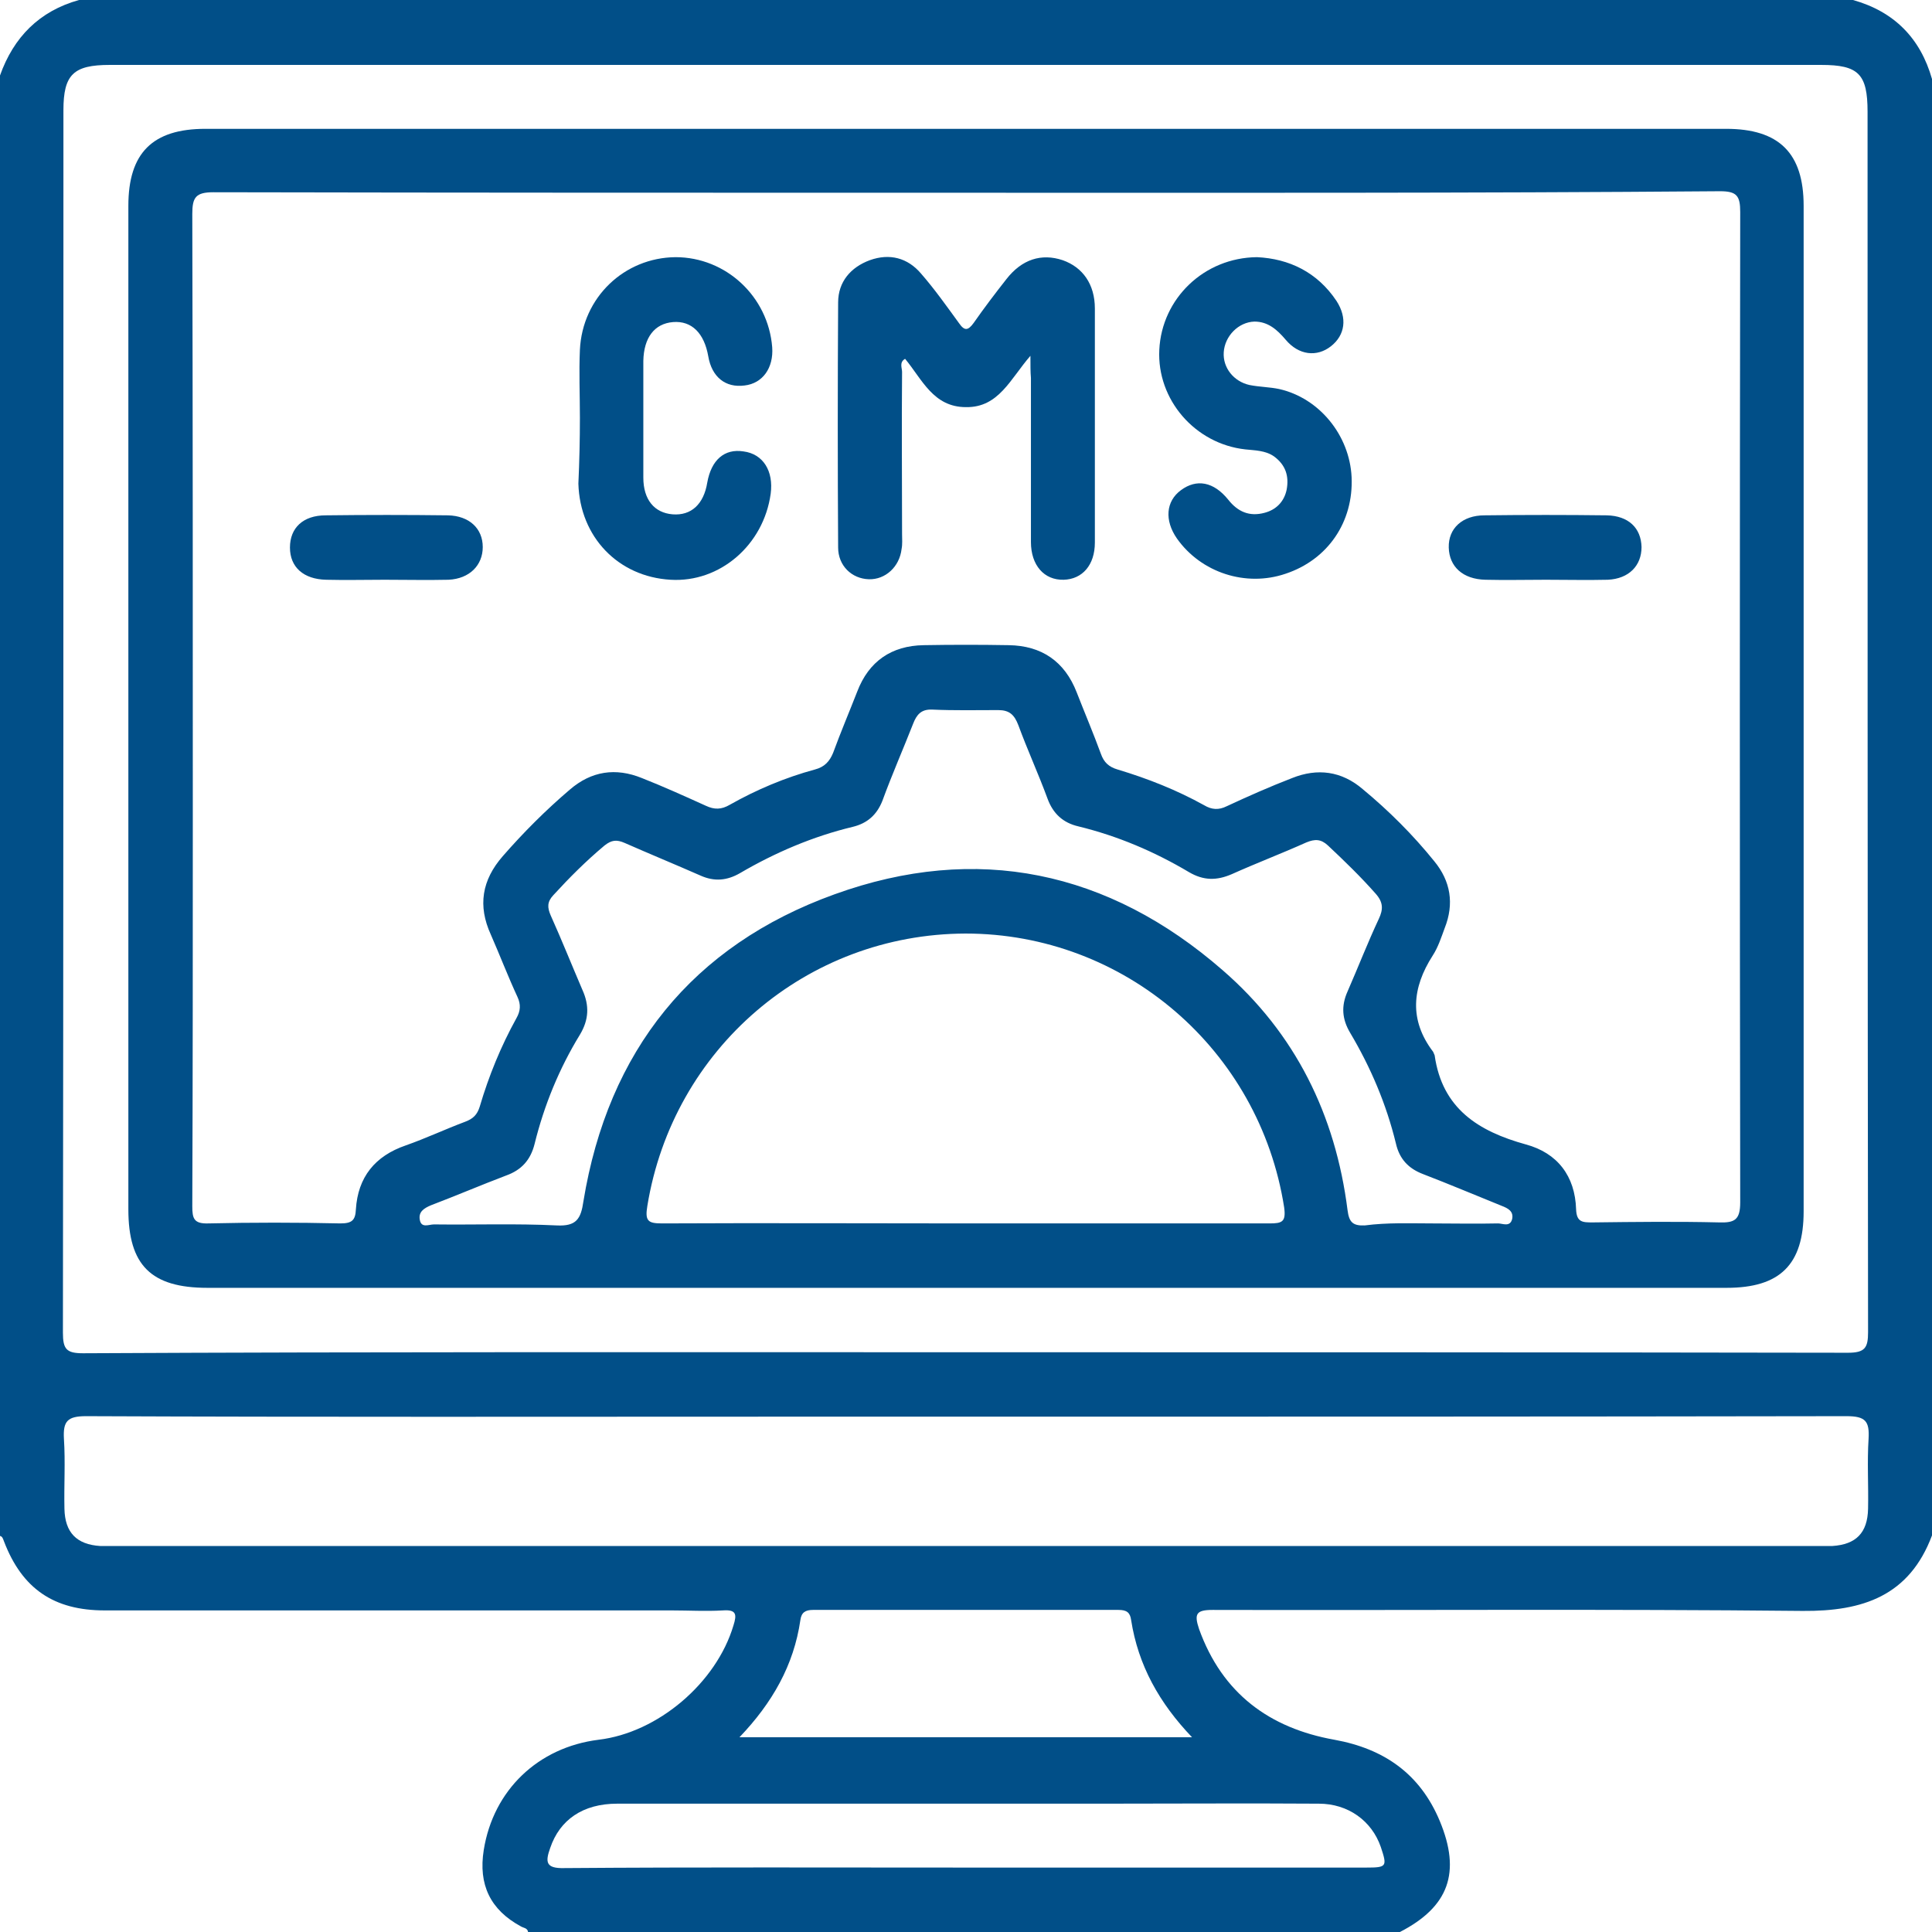 <svg width="164" height="164" viewBox="0 0 164 164" fill="none" xmlns="http://www.w3.org/2000/svg">
<path d="M0 130.38C0 89.07 0 47.76 0 6.408C1.154 3.161 3.333 0.94 6.709 0C56.917 0 107.083 0 157.291 0C160.795 0.983 163.017 3.247 164 6.707C164 47.931 164 89.113 164 130.337C162.077 135.463 158.146 136.788 153.018 136.745C136.311 136.574 119.646 136.702 102.938 136.66C101.528 136.66 101.357 137.001 101.784 138.283C103.75 143.751 107.767 146.699 113.279 147.681C117.509 148.45 120.543 150.586 122.209 154.559C124.047 158.959 122.979 161.864 118.834 164C94.178 164 69.48 164 44.824 164C44.782 163.658 44.44 163.658 44.226 163.53C41.62 162.12 40.594 159.984 41.064 157.037C41.876 151.953 45.679 148.322 50.807 147.681C55.849 147.083 60.806 142.854 62.258 137.984C62.558 137.044 62.515 136.617 61.361 136.702C59.908 136.788 58.498 136.702 57.045 136.702C40.979 136.702 24.955 136.702 8.888 136.702C4.572 136.702 1.88 134.865 0.342 130.85C0.256 130.636 0.214 130.423 0 130.38ZM81.915 114.787C106.912 114.787 131.867 114.787 156.864 114.83C158.317 114.83 158.573 114.403 158.573 113.078C158.53 78.561 158.53 44.001 158.53 9.484C158.53 6.28 157.761 5.511 154.599 5.511C106.186 5.511 57.772 5.511 9.315 5.511C6.239 5.511 5.384 6.322 5.384 9.356C5.384 43.958 5.384 78.518 5.341 113.121C5.341 114.531 5.64 114.873 7.051 114.873C32.048 114.744 57.003 114.787 81.915 114.787ZM82.085 120.255C76.787 120.255 71.531 120.255 66.232 120.255C46.576 120.255 26.92 120.298 7.307 120.213C5.726 120.213 5.341 120.64 5.427 122.135C5.555 124.1 5.427 126.065 5.47 128.073C5.512 130.081 6.495 131.106 8.503 131.234C8.888 131.234 9.23 131.234 9.614 131.234C57.9 131.234 106.143 131.234 154.428 131.234C154.813 131.234 155.198 131.234 155.539 131.234C157.548 131.106 158.53 130.123 158.573 128.073C158.616 126.108 158.488 124.1 158.616 122.135C158.701 120.64 158.36 120.213 156.736 120.213C131.824 120.255 106.955 120.255 82.085 120.255ZM82.043 158.532C93.366 158.532 104.69 158.532 115.971 158.532C117.723 158.532 117.766 158.446 117.21 156.78C116.441 154.559 114.433 153.107 111.954 153.107C105.801 153.064 99.691 153.107 93.537 153.107C79.821 153.107 66.104 153.107 52.388 153.107C49.482 153.107 47.516 154.474 46.705 156.866C46.277 158.062 46.32 158.617 47.901 158.575C59.31 158.489 70.676 158.532 82.043 158.532ZM62.771 147.468C75.676 147.468 88.367 147.468 101.186 147.468C98.409 144.563 96.614 141.359 96.016 137.514C95.93 136.873 95.631 136.66 94.947 136.66C86.316 136.66 77.641 136.66 69.01 136.66C68.369 136.66 68.027 136.873 67.942 137.514C67.386 141.359 65.549 144.563 62.771 147.468Z" fill="#014F88"/>
<path d="M82 109.319C60.549 109.319 39.099 109.319 17.605 109.319C12.819 109.319 10.896 107.397 10.896 102.655C10.896 74.246 10.896 45.881 10.896 17.472C10.896 12.987 12.947 10.936 17.434 10.936C60.464 10.936 103.493 10.936 146.523 10.936C151.01 10.936 153.104 12.987 153.104 17.472C153.104 45.923 153.104 74.375 153.104 102.826C153.104 107.354 151.095 109.319 146.566 109.319C125.03 109.319 103.536 109.319 82 109.319ZM82.043 16.362C60.72 16.362 39.44 16.362 18.118 16.319C16.622 16.319 16.323 16.746 16.323 18.156C16.366 35.115 16.366 52.118 16.366 69.077C16.366 80.184 16.366 91.291 16.323 102.399C16.323 103.424 16.451 103.894 17.691 103.851C21.408 103.766 25.168 103.766 28.886 103.851C29.869 103.851 30.168 103.595 30.21 102.655C30.381 99.921 31.834 98.127 34.441 97.23C36.15 96.631 37.774 95.862 39.483 95.222C40.167 94.965 40.509 94.624 40.722 93.94C41.491 91.334 42.517 88.814 43.842 86.421C44.183 85.823 44.226 85.268 43.927 84.627C43.115 82.876 42.431 81.082 41.662 79.33C40.551 76.895 40.893 74.716 42.688 72.666C44.44 70.658 46.32 68.778 48.371 67.027C50.208 65.446 52.26 65.147 54.481 66.044C56.319 66.77 58.114 67.582 59.908 68.394C60.635 68.736 61.233 68.736 61.959 68.308C64.224 67.027 66.66 66.002 69.181 65.318C69.993 65.105 70.42 64.635 70.719 63.908C71.36 62.157 72.087 60.448 72.77 58.697C73.753 56.133 75.676 54.809 78.411 54.766C80.804 54.724 83.197 54.724 85.632 54.766C88.41 54.809 90.375 56.133 91.401 58.782C92.084 60.533 92.811 62.242 93.452 63.994C93.708 64.72 94.135 65.105 94.862 65.318C97.426 66.087 99.904 67.07 102.212 68.351C102.853 68.736 103.451 68.778 104.134 68.437C105.972 67.582 107.809 66.77 109.689 66.044C111.826 65.19 113.877 65.446 115.672 66.984C117.894 68.821 119.945 70.872 121.739 73.093C123.15 74.802 123.449 76.724 122.637 78.775C122.338 79.586 122.081 80.398 121.611 81.124C119.859 83.858 119.603 86.592 121.654 89.284C121.697 89.369 121.739 89.497 121.782 89.583C122.423 94.111 125.5 96.033 129.516 97.144C132.208 97.87 133.704 99.835 133.789 102.655C133.832 103.766 134.345 103.766 135.2 103.766C138.789 103.723 142.336 103.68 145.925 103.766C147.25 103.808 147.72 103.552 147.72 102.057C147.677 74.033 147.677 46.009 147.72 17.985C147.72 16.618 147.421 16.233 146.01 16.233C124.645 16.404 103.323 16.362 82.043 16.362ZM82 103.851C90.589 103.851 99.178 103.851 107.767 103.851C108.835 103.851 109.177 103.723 109.006 102.484C106.912 89.113 95.46 79.245 81.957 79.245C68.454 79.287 57.131 89.027 54.952 102.356C54.738 103.637 54.994 103.851 56.191 103.851C64.822 103.808 73.411 103.851 82 103.851ZM121.569 103.851C123.449 103.851 125.286 103.894 127.166 103.851C127.551 103.851 128.192 104.193 128.363 103.467C128.491 102.826 128.021 102.569 127.465 102.356C125.243 101.459 123.021 100.519 120.799 99.665C119.56 99.195 118.791 98.383 118.492 97.059C117.68 93.727 116.355 90.608 114.603 87.66C113.92 86.507 113.834 85.396 114.39 84.157C115.287 82.107 116.099 80.013 117.039 78.006C117.424 77.194 117.424 76.596 116.783 75.87C115.501 74.417 114.133 73.093 112.723 71.769C112.125 71.213 111.612 71.213 110.886 71.512C108.792 72.452 106.656 73.264 104.562 74.204C103.28 74.759 102.169 74.759 100.93 74.033C97.981 72.281 94.862 70.957 91.529 70.145C90.247 69.846 89.392 69.077 88.922 67.796C88.153 65.703 87.213 63.652 86.444 61.559C86.102 60.662 85.675 60.277 84.735 60.277C82.855 60.277 81.017 60.32 79.137 60.234C78.197 60.192 77.812 60.662 77.513 61.431C76.659 63.609 75.719 65.745 74.907 67.967C74.437 69.163 73.625 69.889 72.386 70.188C69.01 71 65.805 72.367 62.814 74.118C61.703 74.759 60.635 74.844 59.481 74.332C57.344 73.392 55.165 72.495 53.029 71.555C52.345 71.256 51.918 71.299 51.319 71.769C49.738 73.093 48.328 74.503 46.961 75.998C46.448 76.553 46.448 77.023 46.747 77.707C47.687 79.8 48.542 81.936 49.439 84.029C50.038 85.353 49.995 86.55 49.226 87.831C47.474 90.693 46.192 93.812 45.38 97.101C45.038 98.468 44.269 99.323 42.944 99.793C40.808 100.604 38.714 101.501 36.577 102.313C35.979 102.569 35.509 102.868 35.637 103.552C35.766 104.278 36.407 103.936 36.834 103.936C40.295 103.979 43.799 103.851 47.26 104.022C48.926 104.107 49.311 103.467 49.525 101.971C51.619 89.198 58.755 80.27 70.847 75.912C82.897 71.555 94.093 73.905 103.793 82.363C109.946 87.703 113.364 94.624 114.39 102.74C114.518 103.723 114.817 104.065 115.843 104.022C117.808 103.766 119.688 103.851 121.569 103.851Z" fill="#014F88"/>
<path d="M87.469 30.203C85.76 32.168 84.778 34.603 82 34.56C79.222 34.56 78.282 32.211 76.83 30.459C76.317 30.758 76.573 31.228 76.573 31.57C76.531 36.141 76.573 40.754 76.573 45.325C76.573 45.752 76.616 46.18 76.531 46.607C76.36 48.102 75.163 49.213 73.753 49.17C72.3 49.127 71.146 48.017 71.146 46.479C71.104 39.558 71.104 32.595 71.146 25.674C71.146 23.923 72.215 22.684 73.838 22.086C75.505 21.488 77.043 21.872 78.197 23.239C79.351 24.564 80.376 26.016 81.402 27.426C81.872 28.109 82.171 28.067 82.641 27.426C83.538 26.144 84.478 24.905 85.418 23.709C86.743 22 88.41 21.488 90.204 22.086C91.913 22.684 92.939 24.137 92.939 26.187C92.939 32.809 92.939 39.43 92.939 46.052C92.939 47.974 91.871 49.17 90.29 49.213C88.623 49.255 87.512 47.974 87.512 46.009C87.512 41.352 87.512 36.739 87.512 32.082C87.469 31.57 87.469 31.057 87.469 30.203Z" fill="#014F88"/>
<path d="M106.698 21.83C109.433 21.958 111.826 23.111 113.45 25.546C114.39 26.999 114.176 28.451 112.98 29.391C111.783 30.331 110.245 30.16 109.134 28.836C108.408 27.981 107.638 27.298 106.485 27.298C105.117 27.34 103.964 28.537 103.878 29.904C103.793 31.228 104.733 32.381 106.057 32.68C106.912 32.851 107.767 32.851 108.578 33.022C111.997 33.791 114.561 36.952 114.732 40.498C114.903 44.3 112.723 47.504 109.134 48.7C105.758 49.854 101.955 48.615 99.904 45.71C98.836 44.172 98.964 42.549 100.246 41.609C101.571 40.626 103.023 40.883 104.263 42.42C105.075 43.446 106.057 43.873 107.339 43.531C108.322 43.275 109.006 42.591 109.219 41.566C109.433 40.413 109.134 39.473 108.151 38.746C107.425 38.234 106.527 38.234 105.715 38.148C101.442 37.679 98.195 33.919 98.409 29.69C98.622 25.333 102.212 21.872 106.698 21.83Z" fill="#014F88"/>
<path d="M49.226 35.457C49.226 33.535 49.14 31.612 49.226 29.69C49.439 25.247 52.986 21.872 57.344 21.83C61.617 21.83 65.207 25.162 65.549 29.476C65.677 31.228 64.737 32.552 63.199 32.723C61.575 32.937 60.421 31.997 60.122 30.245C59.78 28.28 58.712 27.212 57.131 27.34C55.55 27.469 54.652 28.665 54.61 30.63C54.61 33.919 54.61 37.251 54.61 40.541C54.61 42.42 55.55 43.531 57.088 43.659C58.669 43.787 59.737 42.805 60.036 40.968C60.378 39.046 61.489 38.063 63.113 38.319C64.78 38.533 65.677 39.985 65.421 41.908C64.822 46.265 61.105 49.469 56.917 49.213C52.473 48.956 49.226 45.582 49.097 41.053C49.183 39.174 49.226 37.337 49.226 35.457Z" fill="#014F88"/>
<path d="M32.646 49.213C30.98 49.213 29.356 49.255 27.689 49.213C25.767 49.17 24.613 48.145 24.613 46.479C24.613 44.813 25.724 43.745 27.647 43.745C31.108 43.702 34.569 43.702 38.03 43.745C39.825 43.787 40.979 44.855 40.979 46.436C40.979 47.974 39.868 49.127 38.073 49.213C36.278 49.255 34.484 49.213 32.646 49.213Z" fill="#014F88"/>
<path d="M131.226 49.213C129.516 49.213 127.807 49.255 126.098 49.213C124.175 49.17 123.021 48.102 122.979 46.479C122.936 44.855 124.132 43.745 126.013 43.745C129.474 43.702 132.935 43.702 136.396 43.745C138.233 43.787 139.302 44.813 139.344 46.436C139.344 48.017 138.276 49.127 136.482 49.213C134.772 49.255 132.978 49.213 131.226 49.213Z" fill="#014F88"/>
</svg>
